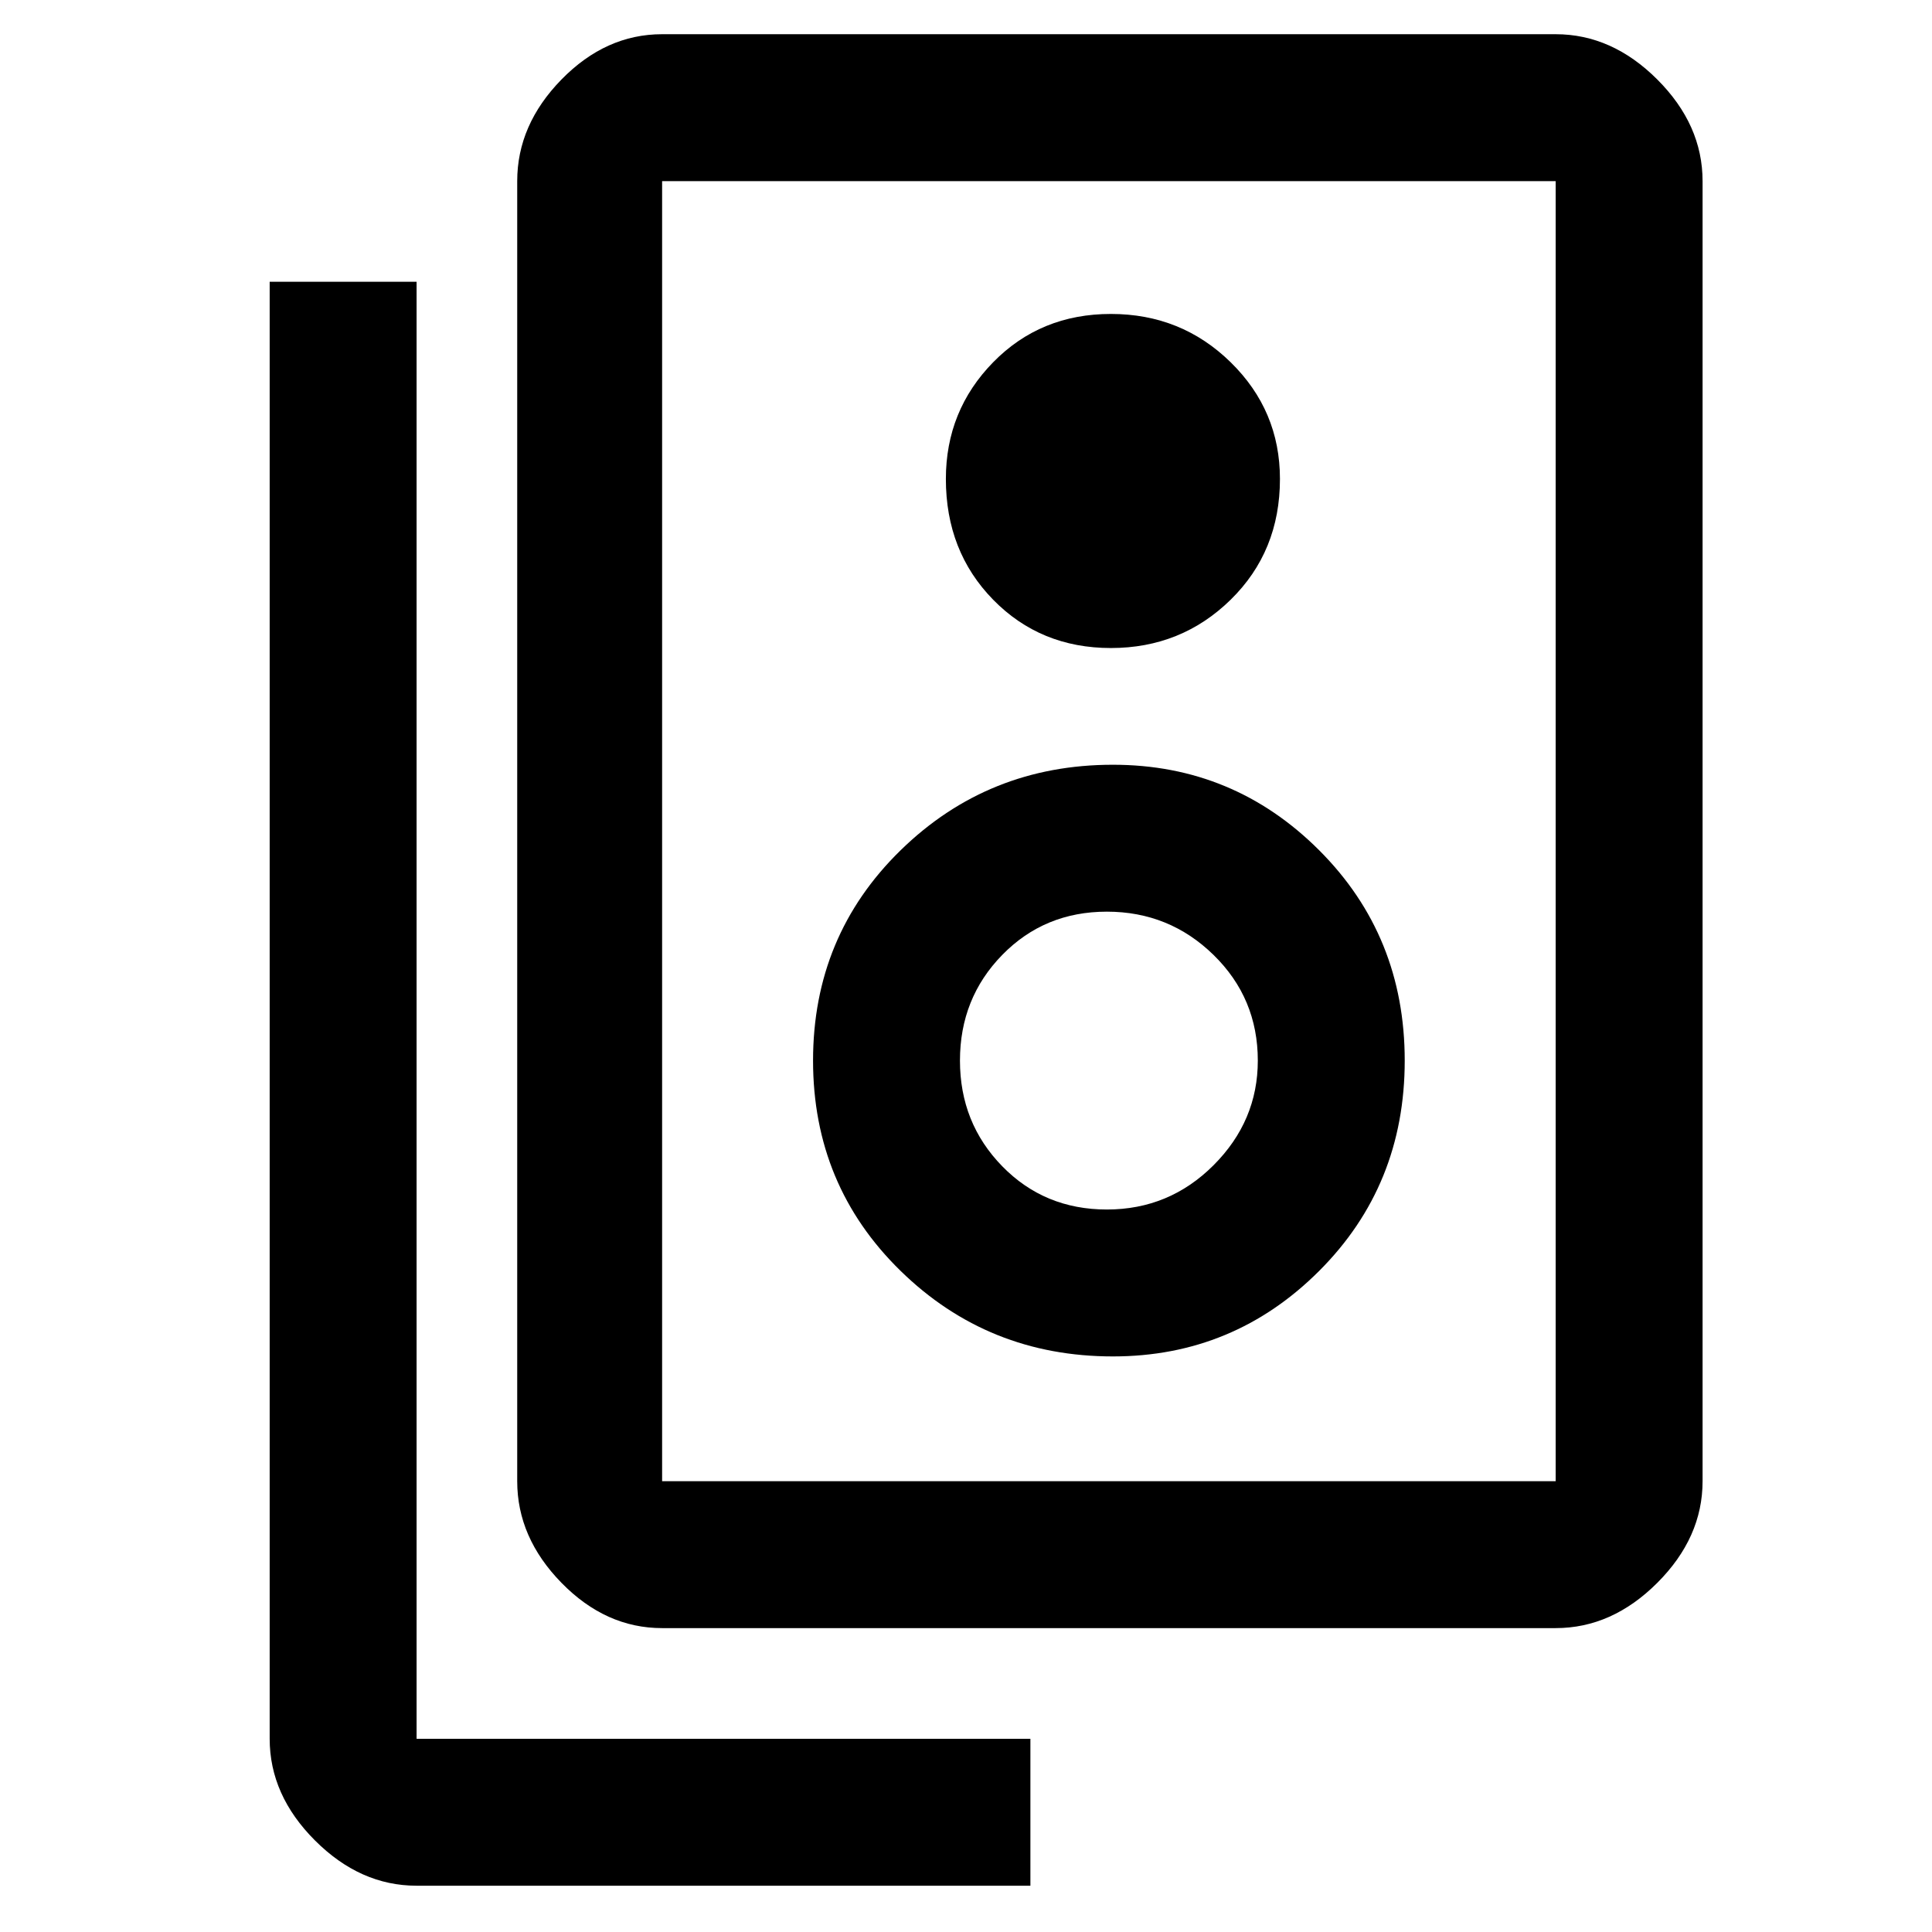 <svg xmlns="http://www.w3.org/2000/svg" height="48" width="48"><path d="M16.45 36.8H38.65Q38.65 36.8 38.65 36.8Q38.65 36.8 38.65 36.8V4.5Q38.65 4.5 38.65 4.5Q38.65 4.5 38.65 4.5H16.45Q16.45 4.5 16.45 4.5Q16.45 4.5 16.45 4.5V36.8Q16.45 36.8 16.45 36.8Q16.45 36.8 16.45 36.8ZM16.45 40.45Q15.05 40.45 13.95 39.325Q12.85 38.2 12.85 36.8V4.5Q12.85 3.1 13.95 1.975Q15.05 0.85 16.45 0.85H38.65Q40.05 0.85 41.175 1.975Q42.3 3.1 42.3 4.5V36.8Q42.3 38.2 41.175 39.325Q40.05 40.45 38.65 40.45ZM27.6 16.1Q29.35 16.1 30.575 14.9Q31.8 13.7 31.8 11.9Q31.8 10.2 30.575 9Q29.35 7.8 27.6 7.8Q25.85 7.8 24.675 9Q23.5 10.2 23.5 11.9Q23.5 13.7 24.675 14.9Q25.85 16.1 27.6 16.1ZM27.65 33.7Q30.65 33.7 32.775 31.575Q34.9 29.45 34.9 26.35Q34.9 23.25 32.775 21.125Q30.65 19 27.65 19Q24.55 19 22.375 21.125Q20.2 23.25 20.2 26.35Q20.2 29.45 22.375 31.575Q24.55 33.7 27.65 33.7ZM27.5 30.05Q25.95 30.05 24.9 28.975Q23.85 27.9 23.85 26.35Q23.85 24.8 24.9 23.725Q25.95 22.65 27.5 22.65Q29.05 22.65 30.15 23.725Q31.25 24.8 31.25 26.35Q31.25 27.85 30.15 28.95Q29.05 30.05 27.5 30.05ZM25.6 46.85H10.35Q8.95 46.85 7.825 45.725Q6.7 44.6 6.7 43.2V7H10.35V43.2Q10.35 43.2 10.35 43.2Q10.35 43.2 10.35 43.2H25.6ZM16.45 4.5Q16.45 4.5 16.45 4.5Q16.45 4.5 16.45 4.5V36.8Q16.45 36.8 16.45 36.8Q16.45 36.8 16.45 36.8Q16.45 36.8 16.45 36.8Q16.45 36.8 16.45 36.8V4.5Q16.45 4.5 16.45 4.5Q16.45 4.5 16.45 4.5Z"/></svg>